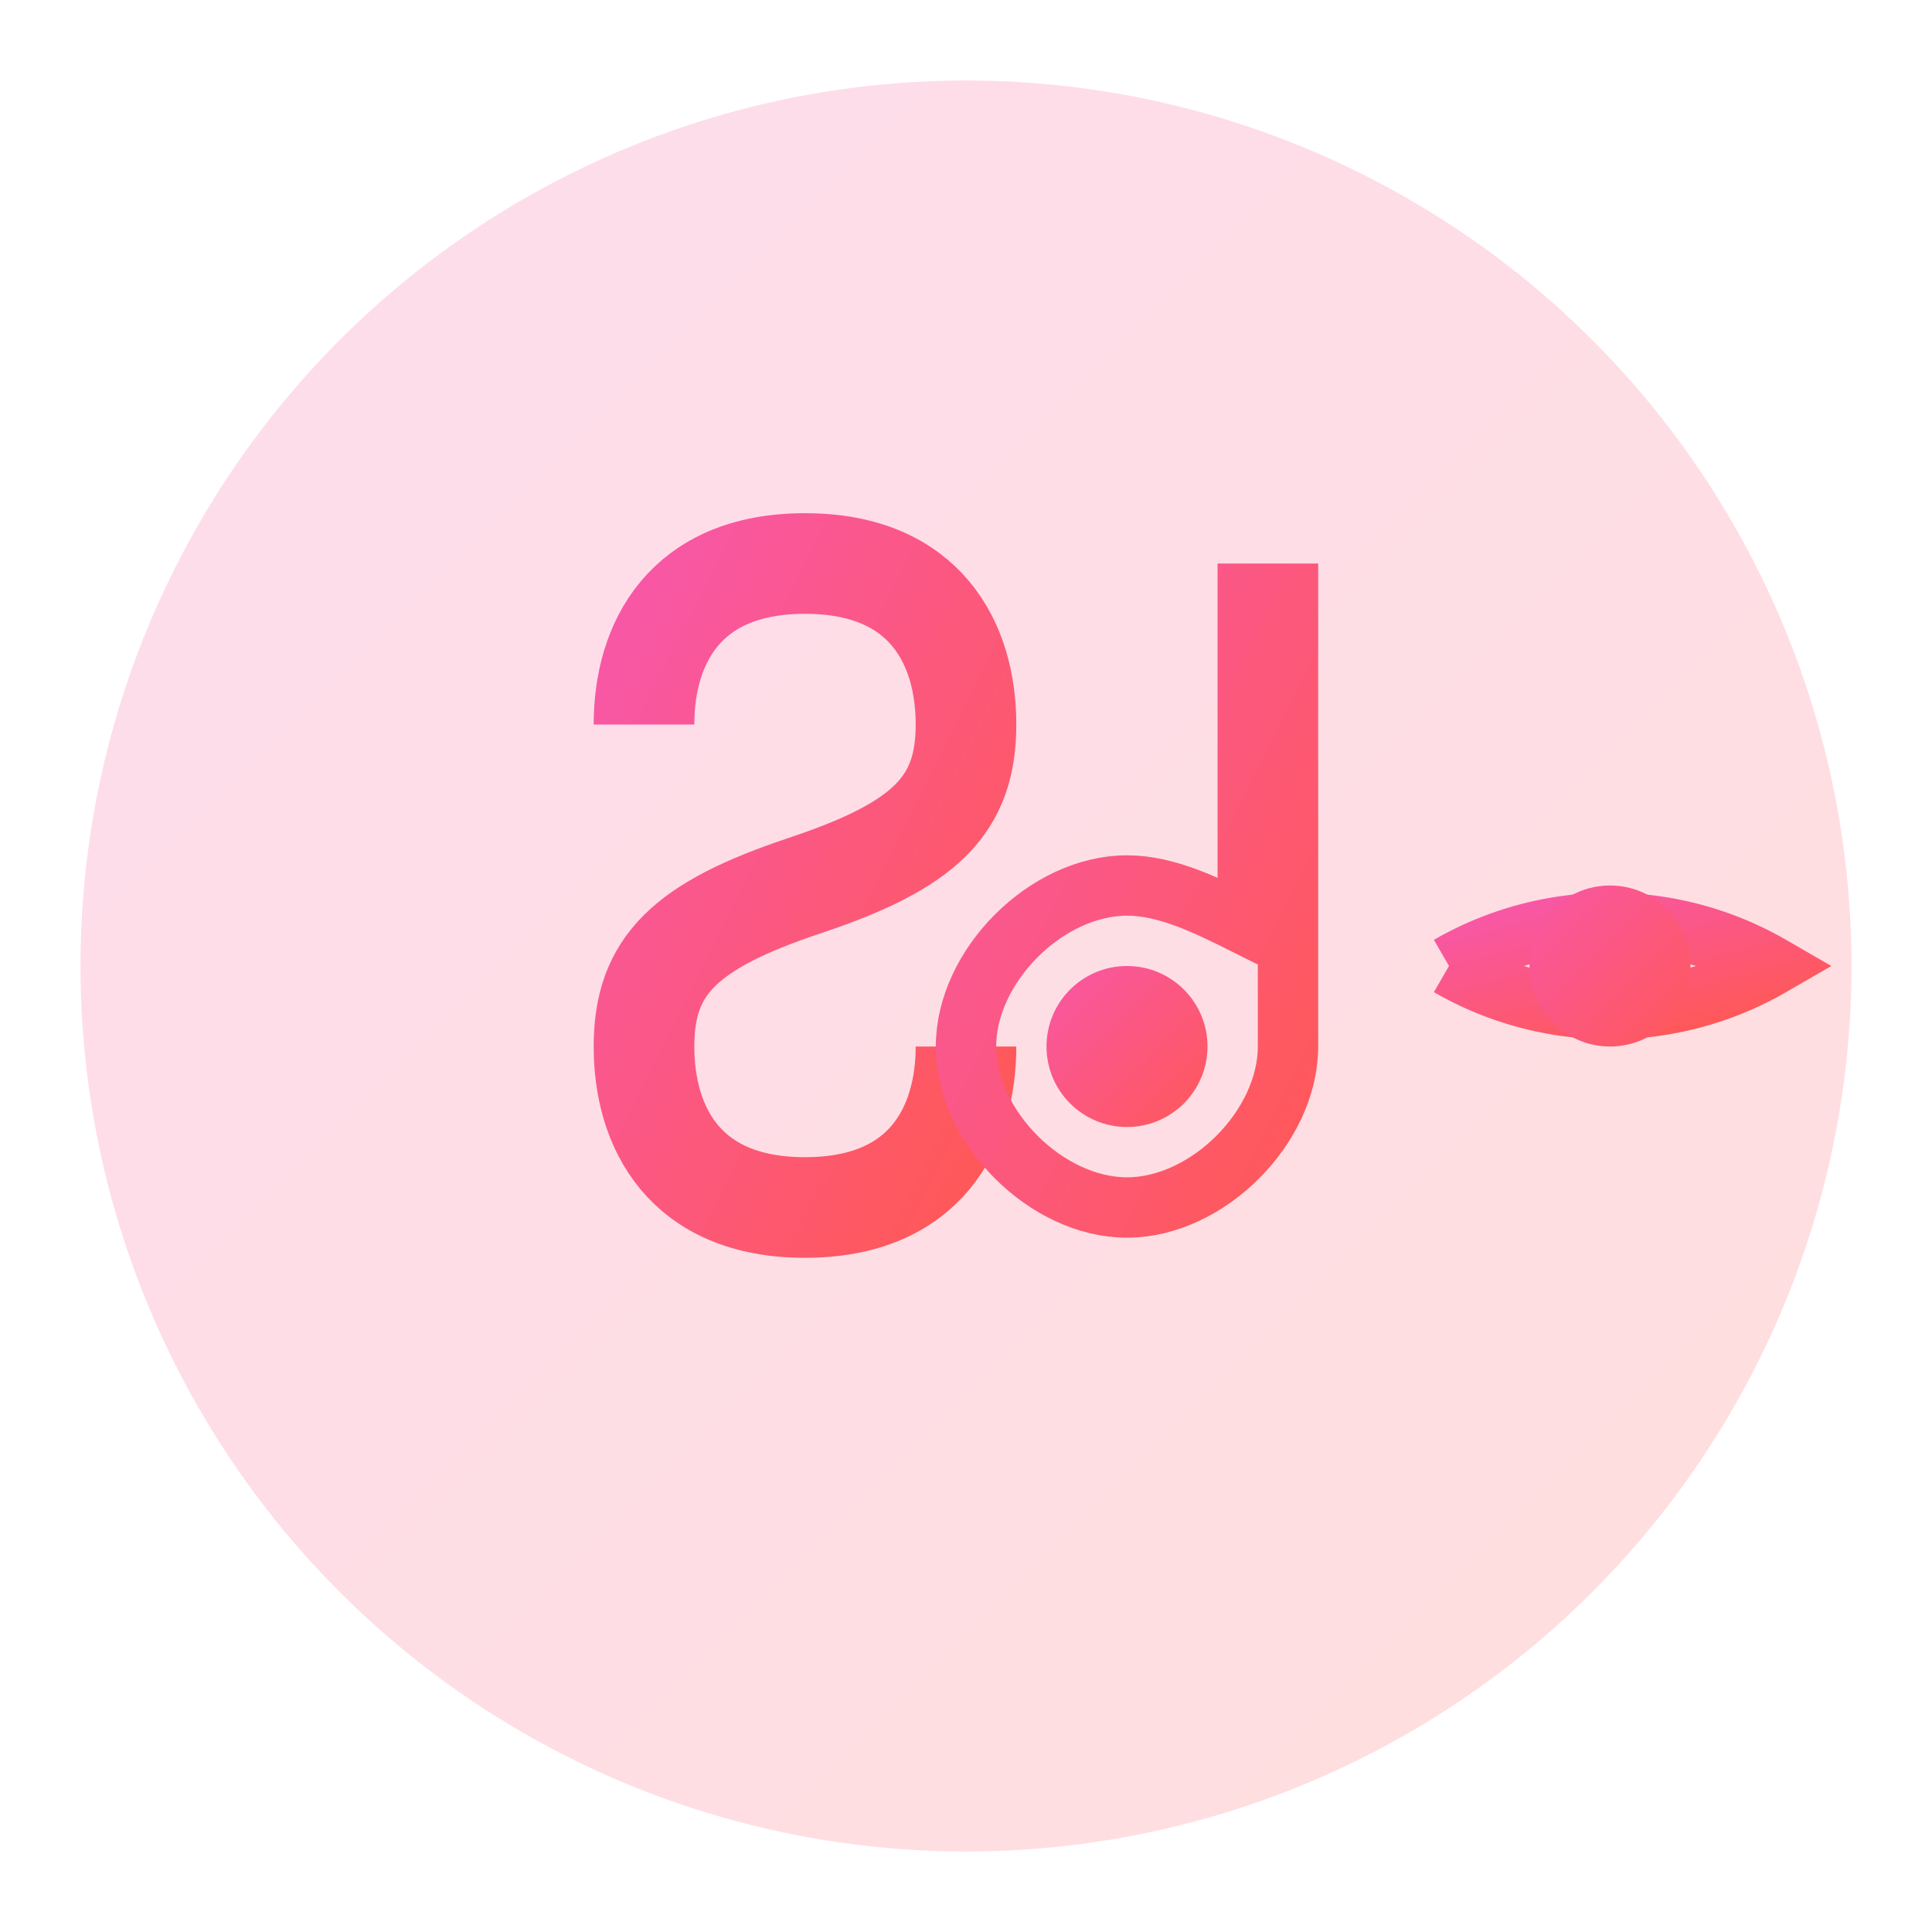 <svg xmlns="http://www.w3.org/2000/svg" width="48" height="48" viewBox="0 0 48 48">
  <!-- Background Circle with Gradient -->
  <defs>
    <linearGradient id="sonnet-seek-gradient" x1="0%" y1="0%" x2="100%" y2="100%">
      <stop offset="0%" stop-color="#F857A6" />
      <stop offset="100%" stop-color="#FF5858" />
    </linearGradient>
    <filter id="glow" x="-20%" y="-20%" width="140%" height="140%">
      <feGaussianBlur stdDeviation="2" result="blur" />
      <feComposite in="SourceGraphic" in2="blur" operator="over" />
    </filter>
  </defs>
  
  <!-- Main Circle -->
  <circle cx="24" cy="24" r="22" fill="url(#sonnet-seek-gradient)" opacity="0.2" />
  
  <!-- Stylized S -->
  <g filter="url(#glow)">
    <path d="M16,18 C16,16 17,14 20,14 C23,14 24,16 24,18 C24,20 23,21 20,22 C17,23 16,24 16,26 C16,28 17,30 20,30 C23,30 24,28 24,26" stroke="url(#sonnet-seek-gradient)" stroke-width="2.5" fill="none" />
    
    <!-- Musical Note for Sonnet -->
    <path d="M32,14 C32,14 32,26 32,26 C32,28 30,30 28,30 C26,30 24,28 24,26 C24,24 26,22 28,22 C29,22 30,22.5 31,23 C31,23 31,14 31,14" stroke="url(#sonnet-seek-gradient)" stroke-width="1.5" fill="none" />
    <circle cx="28" cy="26" r="2" fill="url(#sonnet-seek-gradient)" />
    
    <!-- Seek Element -->
    <path d="M36,24 A8,8 0 0 1 44,24 A8,8 0 0 1 36,24" stroke="url(#sonnet-seek-gradient)" stroke-width="1.5" fill="none" />
    <circle cx="40" cy="24" r="2" fill="url(#sonnet-seek-gradient)" />
  </g>
</svg>